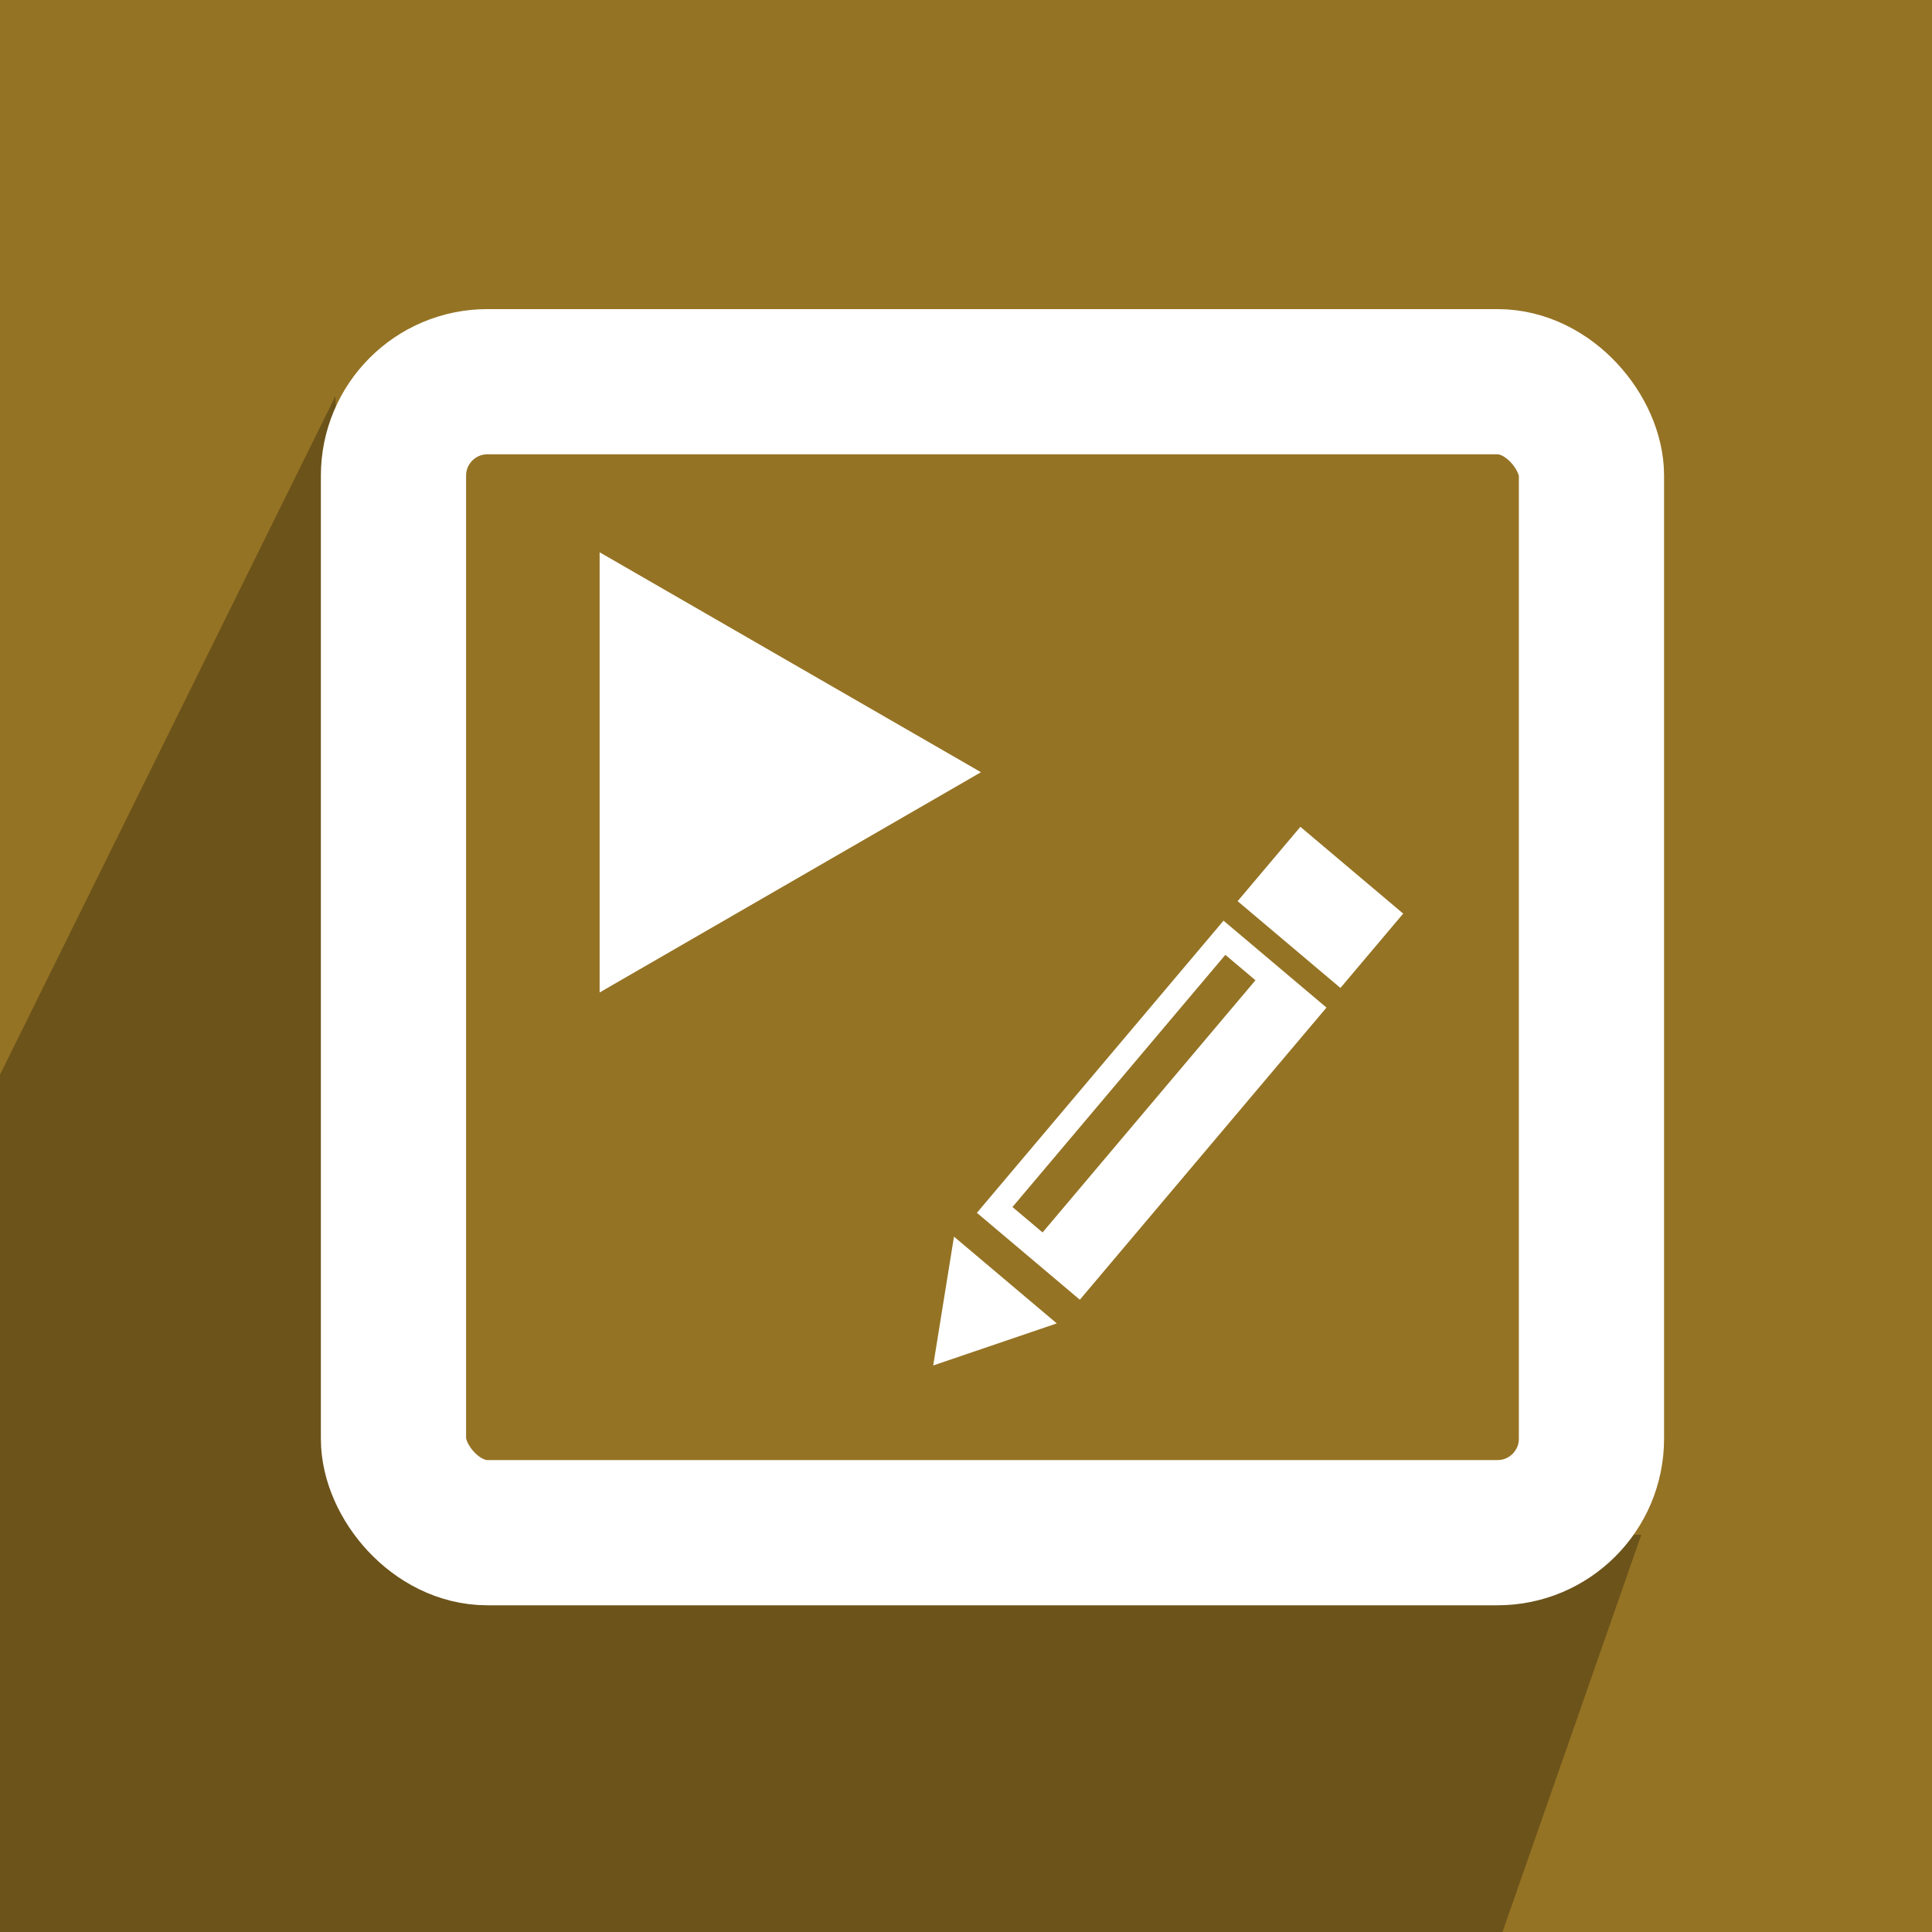 <?xml version="1.0" encoding="UTF-8" standalone="no"?>
<!-- Created with Inkscape (http://www.inkscape.org/) -->

<svg
   xmlns:dc="http://purl.org/dc/elements/1.1/"
   xmlns:cc="http://creativecommons.org/ns#"
   xmlns:rdf="http://www.w3.org/1999/02/22-rdf-syntax-ns#"
   xmlns:svg="http://www.w3.org/2000/svg"
   xmlns="http://www.w3.org/2000/svg"
   xmlns:sodipodi="http://sodipodi.sourceforge.net/DTD/sodipodi-0.dtd"
   xmlns:inkscape="http://www.inkscape.org/namespaces/inkscape"
   width="80"
   height="80"
   viewBox="0 0 21.167 21.167"
   version="1.1"
   id="svg8"
   inkscape:version="0.92.5 (2060ec1f9f, 2020-04-08)"
   sodipodi:docname="icon.svg"
   inkscape:export-filename="/home/antoniofregoso/Desarrollo/Odoo/14/marketing/content_marketing/static/description/icon.png"
   inkscape:export-xdpi="94.567993"
   inkscape:export-ydpi="94.567993">
  <defs
     id="defs2" />
  <sodipodi:namedview
     id="base"
     pagecolor="#ffffff"
     bordercolor="#666666"
     borderopacity="1.0"
     inkscape:pageopacity="0.0"
     inkscape:pageshadow="2"
     inkscape:zoom="11.631907"
     inkscape:cx="35.838756"
     inkscape:cy="33.329736"
     inkscape:document-units="mm"
     inkscape:current-layer="layer1"
     showgrid="false"
     units="px"
     inkscape:window-width="1680"
     inkscape:window-height="986"
     inkscape:window-x="0"
     inkscape:window-y="27"
     inkscape:window-maximized="1" />
  <g
     inkscape:label="Capa 1"
     inkscape:groupmode="layer"
     id="layer1"
     transform="translate(0,-275.833)">
    <rect
       style="opacity:1;fill:#957324;fill-opacity:1;stroke:none;stroke-width:0.481;stroke-miterlimit:4;stroke-dasharray:none;stroke-opacity:1"
       id="rect812"
       width="21.326"
       height="21.262"
       x="-0.032"
       y="275.801" />
    <path
       style="fill:#000000;stroke:none;stroke-width:0.265px;stroke-linecap:butt;stroke-linejoin:miter;stroke-opacity:1;fill-opacity:0.278"
       d="m 3.674,280.174 0.637,12.451 13.671,0.023 -1.543,4.416 -16.47,-5.7e-4 L 0,287.607 Z"
       id="path904"
       inkscape:connector-curvature="0"
       sodipodi:nodetypes="ccccccc" />
    <rect
       style="opacity:1;fill:none;fill-opacity:1;stroke:#ffffff;stroke-width:1.591;stroke-miterlimit:4;stroke-dasharray:none;stroke-dashoffset:0;stroke-opacity:1"
       id="rect872"
       width="13.125"
       height="12.61"
       x="4.311"
       y="280.015"
       ry="1.029" />
    <path
       sodipodi:type="star"
       style="opacity:1;fill:none;fill-opacity:1;stroke:#ffffff;stroke-width:1.925;stroke-miterlimit:4;stroke-dasharray:none;stroke-dashoffset:0;stroke-opacity:1"
       id="path874"
       sodipodi:sides="3"
       sodipodi:cx="7.9618047"
       sodipodi:cy="284.29354"
       sodipodi:r1="0.85970634"
       sodipodi:r2="0.42985317"
       sodipodi:arg1="0"
       sodipodi:arg2="1.0471976"
       inkscape:flatsided="true"
       inkscape:rounded="0"
       inkscape:randomized="0"
       d="m 8.822,284.294 -1.29,0.745 v -1.489 z"
       inkscape:transform-center-x="-0.21492674"
       inkscape:transform-center-y="-4.0504588e-06" />
    <rect
       style="opacity:1;fill:none;fill-opacity:1;stroke:#ffffff;stroke-width:1.591;stroke-miterlimit:4;stroke-dasharray:none;stroke-dashoffset:0;stroke-opacity:1"
       id="rect876"
       width="0.579"
       height="0"
       x="12.031"
       y="286.771"
       ry="0" />
    <g
       id="g900"
       transform="rotate(40.171,10.188,285.446)">
      <path
         id="rect878"
         transform="matrix(0.265,0,0,0.265,0,275.833)"
         d="m 48.875,29.811 v 15.807 h 5.57 V 29.811 Z m 0.969,1.031 h 1.629 V 44.486 H 49.844 Z"
         style="opacity:1;fill:#ffffff;fill-opacity:1;stroke:none;stroke-width:0.804;stroke-miterlimit:4;stroke-dasharray:none;stroke-dashoffset:0;stroke-opacity:1"
         inkscape:connector-curvature="0" />
      <rect
         style="opacity:1;fill:#ffffff;fill-opacity:1;stroke:none;stroke-width:0.107;stroke-miterlimit:4;stroke-dasharray:none;stroke-dashoffset:0;stroke-opacity:1"
         id="rect880"
         width="1.474"
         height="1.066"
         x="12.932"
         y="282.404" />
      <path
         transform="matrix(0.629,0,0,0.604,5.008,114.07)"
         inkscape:transform-center-y="0.20410906"
         d="m 13.763,290.461 -1.171,-2.029 2.343,0 z"
         inkscape:randomized="0"
         inkscape:rounded="0"
         inkscape:flatsided="true"
         sodipodi:arg2="2.6179939"
         sodipodi:arg1="1.5707963"
         sodipodi:r2="0.67629737"
         sodipodi:r1="1.3525949"
         sodipodi:cy="289.10825"
         sodipodi:cx="13.763045"
         sodipodi:sides="3"
         id="path882"
         style="opacity:1;fill:#ffffff;fill-opacity:1;stroke:none;stroke-width:1.591;stroke-miterlimit:4;stroke-dasharray:none;stroke-dashoffset:0;stroke-opacity:1"
         sodipodi:type="star" />
    </g>
  </g>
</svg>
